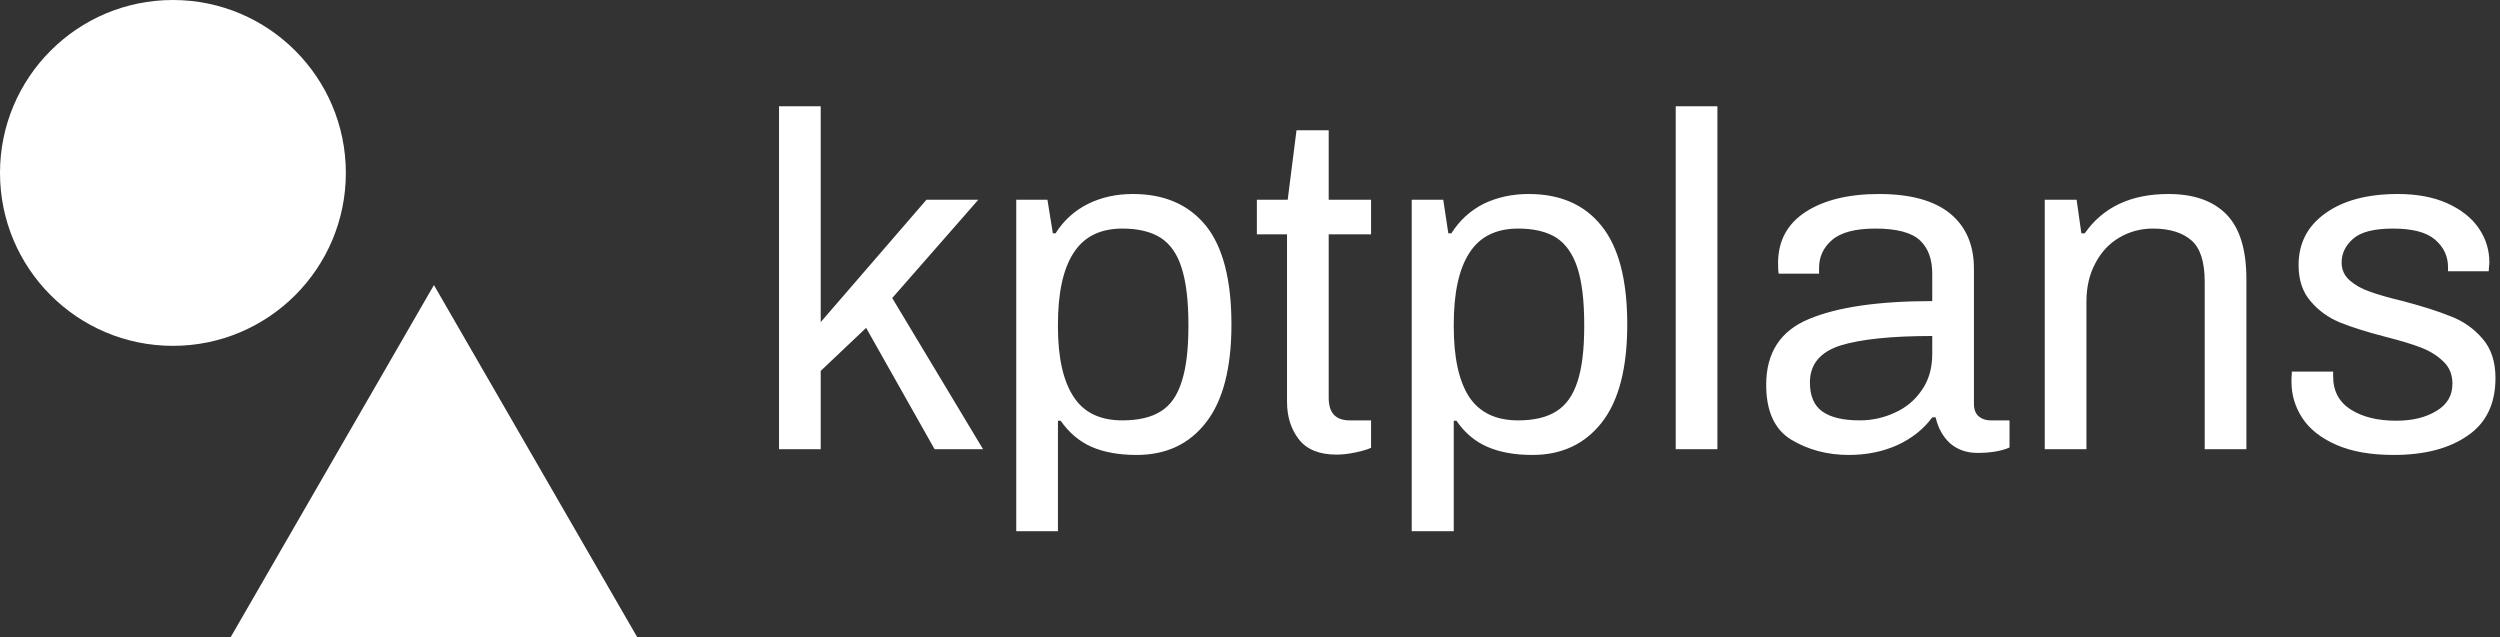 <svg data-v-423bf9ae="" xmlns="http://www.w3.org/2000/svg" viewBox="0 0 353 90" class="iconLeft"><rect x="0" y="0" width="353" height="90" fill="#333333" stroke="none"/><!----><!----><!----><g data-v-423bf9ae="" id="2ac7a10d-5c36-45fe-8bee-56ac0845fdb0" fill="white" transform="matrix(4.785,0,0,4.785,105.502,4.617)"><path d="M0.94 12.29L0.94 2.17L2.17 2.17L2.17 8.54L5.29 4.93L6.82 4.93L4.28 7.83L6.96 12.29L5.53 12.29L3.51 8.71L2.17 9.98L2.17 12.29L0.94 12.29ZM7.94 14.71L7.94 4.93L8.86 4.93L9.02 5.92L9.10 5.92L9.10 5.92Q9.46 5.35 10.06 5.05L10.06 5.05L10.06 5.05Q10.65 4.76 11.38 4.76L11.38 4.76L11.38 4.76Q12.78 4.76 13.54 5.70L13.54 5.70L13.54 5.70Q14.29 6.64 14.29 8.61L14.29 8.61L14.29 8.61Q14.29 10.54 13.54 11.50L13.54 11.50L13.54 11.50Q12.80 12.46 11.49 12.46L11.49 12.46L11.49 12.46Q10.71 12.46 10.16 12.22L10.16 12.22L10.16 12.22Q9.62 11.98 9.25 11.45L9.25 11.45L9.17 11.45L9.17 14.71L7.94 14.71ZM11.07 11.44L11.07 11.44Q11.79 11.44 12.21 11.17L12.21 11.17L12.21 11.17Q12.63 10.91 12.82 10.30L12.82 10.30L12.82 10.30Q13.02 9.70 13.02 8.67L13.02 8.67L13.02 8.61L13.02 8.61Q13.02 7.56 12.82 6.94L12.82 6.94L12.82 6.94Q12.63 6.33 12.20 6.05L12.20 6.05L12.20 6.05Q11.77 5.78 11.07 5.78L11.07 5.78L11.07 5.78Q10.09 5.78 9.63 6.50L9.63 6.50L9.63 6.50Q9.17 7.21 9.17 8.61L9.17 8.61L9.17 8.67L9.17 8.67Q9.17 10.04 9.63 10.74L9.63 10.74L9.63 10.74Q10.08 11.44 11.07 11.44L11.07 11.44ZM17.39 12.45L17.39 12.45Q16.63 12.45 16.28 12.00L16.28 12.00L16.28 12.00Q15.93 11.55 15.93 10.89L15.93 10.89L15.93 5.95L15.04 5.95L15.04 4.93L15.95 4.93L16.21 2.88L17.16 2.88L17.16 4.93L18.41 4.93L18.41 5.95L17.16 5.95L17.16 10.78L17.16 10.78Q17.16 11.44 17.78 11.44L17.78 11.44L18.41 11.44L18.41 12.25L18.41 12.25Q18.23 12.33 17.93 12.39L17.93 12.39L17.93 12.39Q17.64 12.45 17.39 12.45L17.39 12.45ZM19.61 14.71L19.61 4.93L20.54 4.93L20.69 5.92L20.78 5.92L20.78 5.92Q21.14 5.35 21.73 5.05L21.73 5.05L21.73 5.05Q22.33 4.76 23.06 4.76L23.06 4.76L23.06 4.76Q24.46 4.76 25.21 5.70L25.21 5.70L25.21 5.70Q25.97 6.64 25.97 8.61L25.97 8.61L25.97 8.61Q25.97 10.54 25.22 11.50L25.22 11.50L25.22 11.50Q24.47 12.46 23.17 12.46L23.17 12.46L23.17 12.46Q22.39 12.46 21.84 12.22L21.84 12.22L21.84 12.22Q21.29 11.98 20.93 11.45L20.93 11.45L20.85 11.45L20.85 14.71L19.61 14.71ZM22.75 11.44L22.75 11.44Q23.46 11.44 23.88 11.17L23.88 11.17L23.88 11.17Q24.30 10.91 24.50 10.30L24.50 10.30L24.50 10.30Q24.70 9.70 24.70 8.67L24.70 8.67L24.70 8.61L24.70 8.61Q24.70 7.56 24.50 6.94L24.50 6.94L24.50 6.94Q24.30 6.33 23.88 6.05L23.88 6.05L23.88 6.05Q23.45 5.78 22.75 5.78L22.75 5.78L22.75 5.78Q21.77 5.78 21.31 6.50L21.31 6.50L21.31 6.50Q20.85 7.21 20.85 8.61L20.85 8.61L20.85 8.67L20.85 8.67Q20.85 10.04 21.30 10.74L21.30 10.74L21.30 10.74Q21.76 11.44 22.75 11.44L22.75 11.44ZM27.40 12.29L27.40 2.17L28.63 2.17L28.63 12.29L27.40 12.29ZM32.51 12.46L32.51 12.46Q31.56 12.46 30.81 12.01L30.81 12.01L30.81 12.01Q30.07 11.56 30.07 10.39L30.07 10.39L30.07 10.39Q30.07 8.97 31.33 8.45L31.33 8.45L31.33 8.45Q32.59 7.92 34.97 7.92L34.97 7.92L34.97 7.11L34.97 7.11Q34.97 6.47 34.61 6.13L34.61 6.13L34.61 6.13Q34.24 5.78 33.29 5.78L33.29 5.78L33.29 5.78Q32.40 5.78 32.01 6.12L32.01 6.12L32.01 6.12Q31.63 6.45 31.63 6.94L31.63 6.94L31.63 7.11L30.44 7.11L30.44 7.11Q30.42 7.03 30.42 6.80L30.42 6.80L30.42 6.80Q30.42 5.82 31.23 5.29L31.23 5.29L31.23 5.29Q32.05 4.76 33.40 4.76L33.40 4.76L33.40 4.76Q34.78 4.76 35.49 5.33L35.49 5.33L35.49 5.33Q36.20 5.91 36.20 6.96L36.20 6.96L36.20 10.95L36.20 10.95Q36.20 11.20 36.34 11.32L36.34 11.32L36.34 11.32Q36.48 11.44 36.69 11.44L36.69 11.44L37.25 11.44L37.25 12.24L37.25 12.24Q36.89 12.40 36.30 12.40L36.30 12.40L36.30 12.40Q35.83 12.40 35.50 12.12L35.50 12.12L35.50 12.12Q35.18 11.83 35.07 11.35L35.07 11.35L34.97 11.35L34.97 11.35Q34.59 11.87 33.94 12.17L33.94 12.17L33.94 12.17Q33.29 12.46 32.51 12.46L32.51 12.46ZM32.83 11.44L32.83 11.44Q33.38 11.44 33.87 11.21L33.87 11.21L33.87 11.21Q34.36 10.99 34.66 10.55L34.66 10.55L34.66 10.55Q34.97 10.11 34.97 9.48L34.97 9.48L34.97 8.95L34.97 8.95Q33.17 8.95 32.26 9.23L32.26 9.23L32.26 9.23Q31.36 9.52 31.36 10.32L31.36 10.32L31.36 10.32Q31.36 10.92 31.73 11.18L31.73 11.18L31.73 11.18Q32.10 11.44 32.83 11.44L32.83 11.44ZM38.29 12.29L38.29 4.93L39.23 4.93L39.37 5.92L39.47 5.92L39.47 5.92Q40.28 4.76 41.94 4.76L41.94 4.76L41.94 4.76Q43.05 4.76 43.64 5.35L43.64 5.35L43.64 5.35Q44.24 5.95 44.24 7.27L44.24 7.27L44.24 12.29L43.01 12.29L43.01 7.35L43.01 7.35Q43.01 6.47 42.62 6.13L42.62 6.13L42.62 6.13Q42.22 5.78 41.48 5.78L41.48 5.78L41.48 5.78Q40.95 5.78 40.50 6.04L40.50 6.04L40.50 6.04Q40.05 6.30 39.79 6.79L39.79 6.79L39.79 6.79Q39.52 7.28 39.52 7.94L39.52 7.94L39.52 12.29L38.29 12.29ZM48.59 12.46L48.59 12.46Q47.57 12.46 46.89 12.16L46.89 12.16L46.89 12.16Q46.21 11.86 45.89 11.37L45.89 11.37L45.89 11.37Q45.57 10.88 45.57 10.30L45.57 10.30L45.57 10.30Q45.57 10.14 45.58 10.07L45.58 10.07L45.58 10.07Q45.58 10.01 45.58 10.00L45.58 10.00L46.80 10.00L46.80 10.14L46.80 10.14Q46.80 10.79 47.32 11.12L47.32 11.12L47.32 11.12Q47.84 11.45 48.66 11.45L48.66 11.45L48.66 11.45Q49.38 11.45 49.85 11.16L49.85 11.16L49.85 11.16Q50.32 10.88 50.32 10.36L50.32 10.36L50.32 10.36Q50.32 9.95 50.05 9.70L50.05 9.70L50.05 9.70Q49.78 9.44 49.39 9.29L49.39 9.29L49.39 9.29Q49.00 9.14 48.33 8.97L48.33 8.97L48.33 8.97Q47.52 8.76 47.00 8.55L47.00 8.55L47.00 8.55Q46.49 8.34 46.14 7.93L46.14 7.93L46.14 7.93Q45.78 7.52 45.78 6.86L45.78 6.86L45.78 6.86Q45.78 5.89 46.57 5.33L46.57 5.33L46.57 5.33Q47.36 4.76 48.71 4.76L48.71 4.76L48.71 4.76Q49.55 4.76 50.16 5.03L50.16 5.03L50.16 5.03Q50.78 5.31 51.09 5.76L51.09 5.76L51.09 5.76Q51.41 6.22 51.41 6.78L51.41 6.78L51.39 7.04L50.19 7.04L50.19 6.92L50.19 6.92Q50.19 6.43 49.80 6.10L49.80 6.10L49.80 6.10Q49.42 5.78 48.57 5.78L48.57 5.78L48.57 5.78Q47.73 5.78 47.39 6.08L47.39 6.08L47.39 6.08Q47.05 6.38 47.05 6.78L47.05 6.78L47.05 6.78Q47.05 7.10 47.29 7.31L47.29 7.31L47.29 7.31Q47.53 7.52 47.88 7.64L47.88 7.64L47.88 7.64Q48.23 7.77 48.86 7.92L48.86 7.92L48.86 7.92Q49.73 8.15 50.27 8.37L50.27 8.37L50.27 8.37Q50.82 8.58 51.20 9.02L51.20 9.02L51.20 9.02Q51.59 9.46 51.59 10.19L51.59 10.19L51.59 10.19Q51.59 11.33 50.77 11.89L50.77 11.89L50.77 11.89Q49.95 12.46 48.59 12.46L48.59 12.46Z"></path></g><!----><g data-v-423bf9ae="" id="f6e94c45-5d19-45dc-b4a7-b49e8b95257f" transform="matrix(2.812,0,0,2.812,0,0)" stroke="none" fill="white"><path d="M11.579 32H32L21.789 14.314z"></path><circle cx="8.683" cy="8.683" r="8.683"></circle></g><!----></svg>
